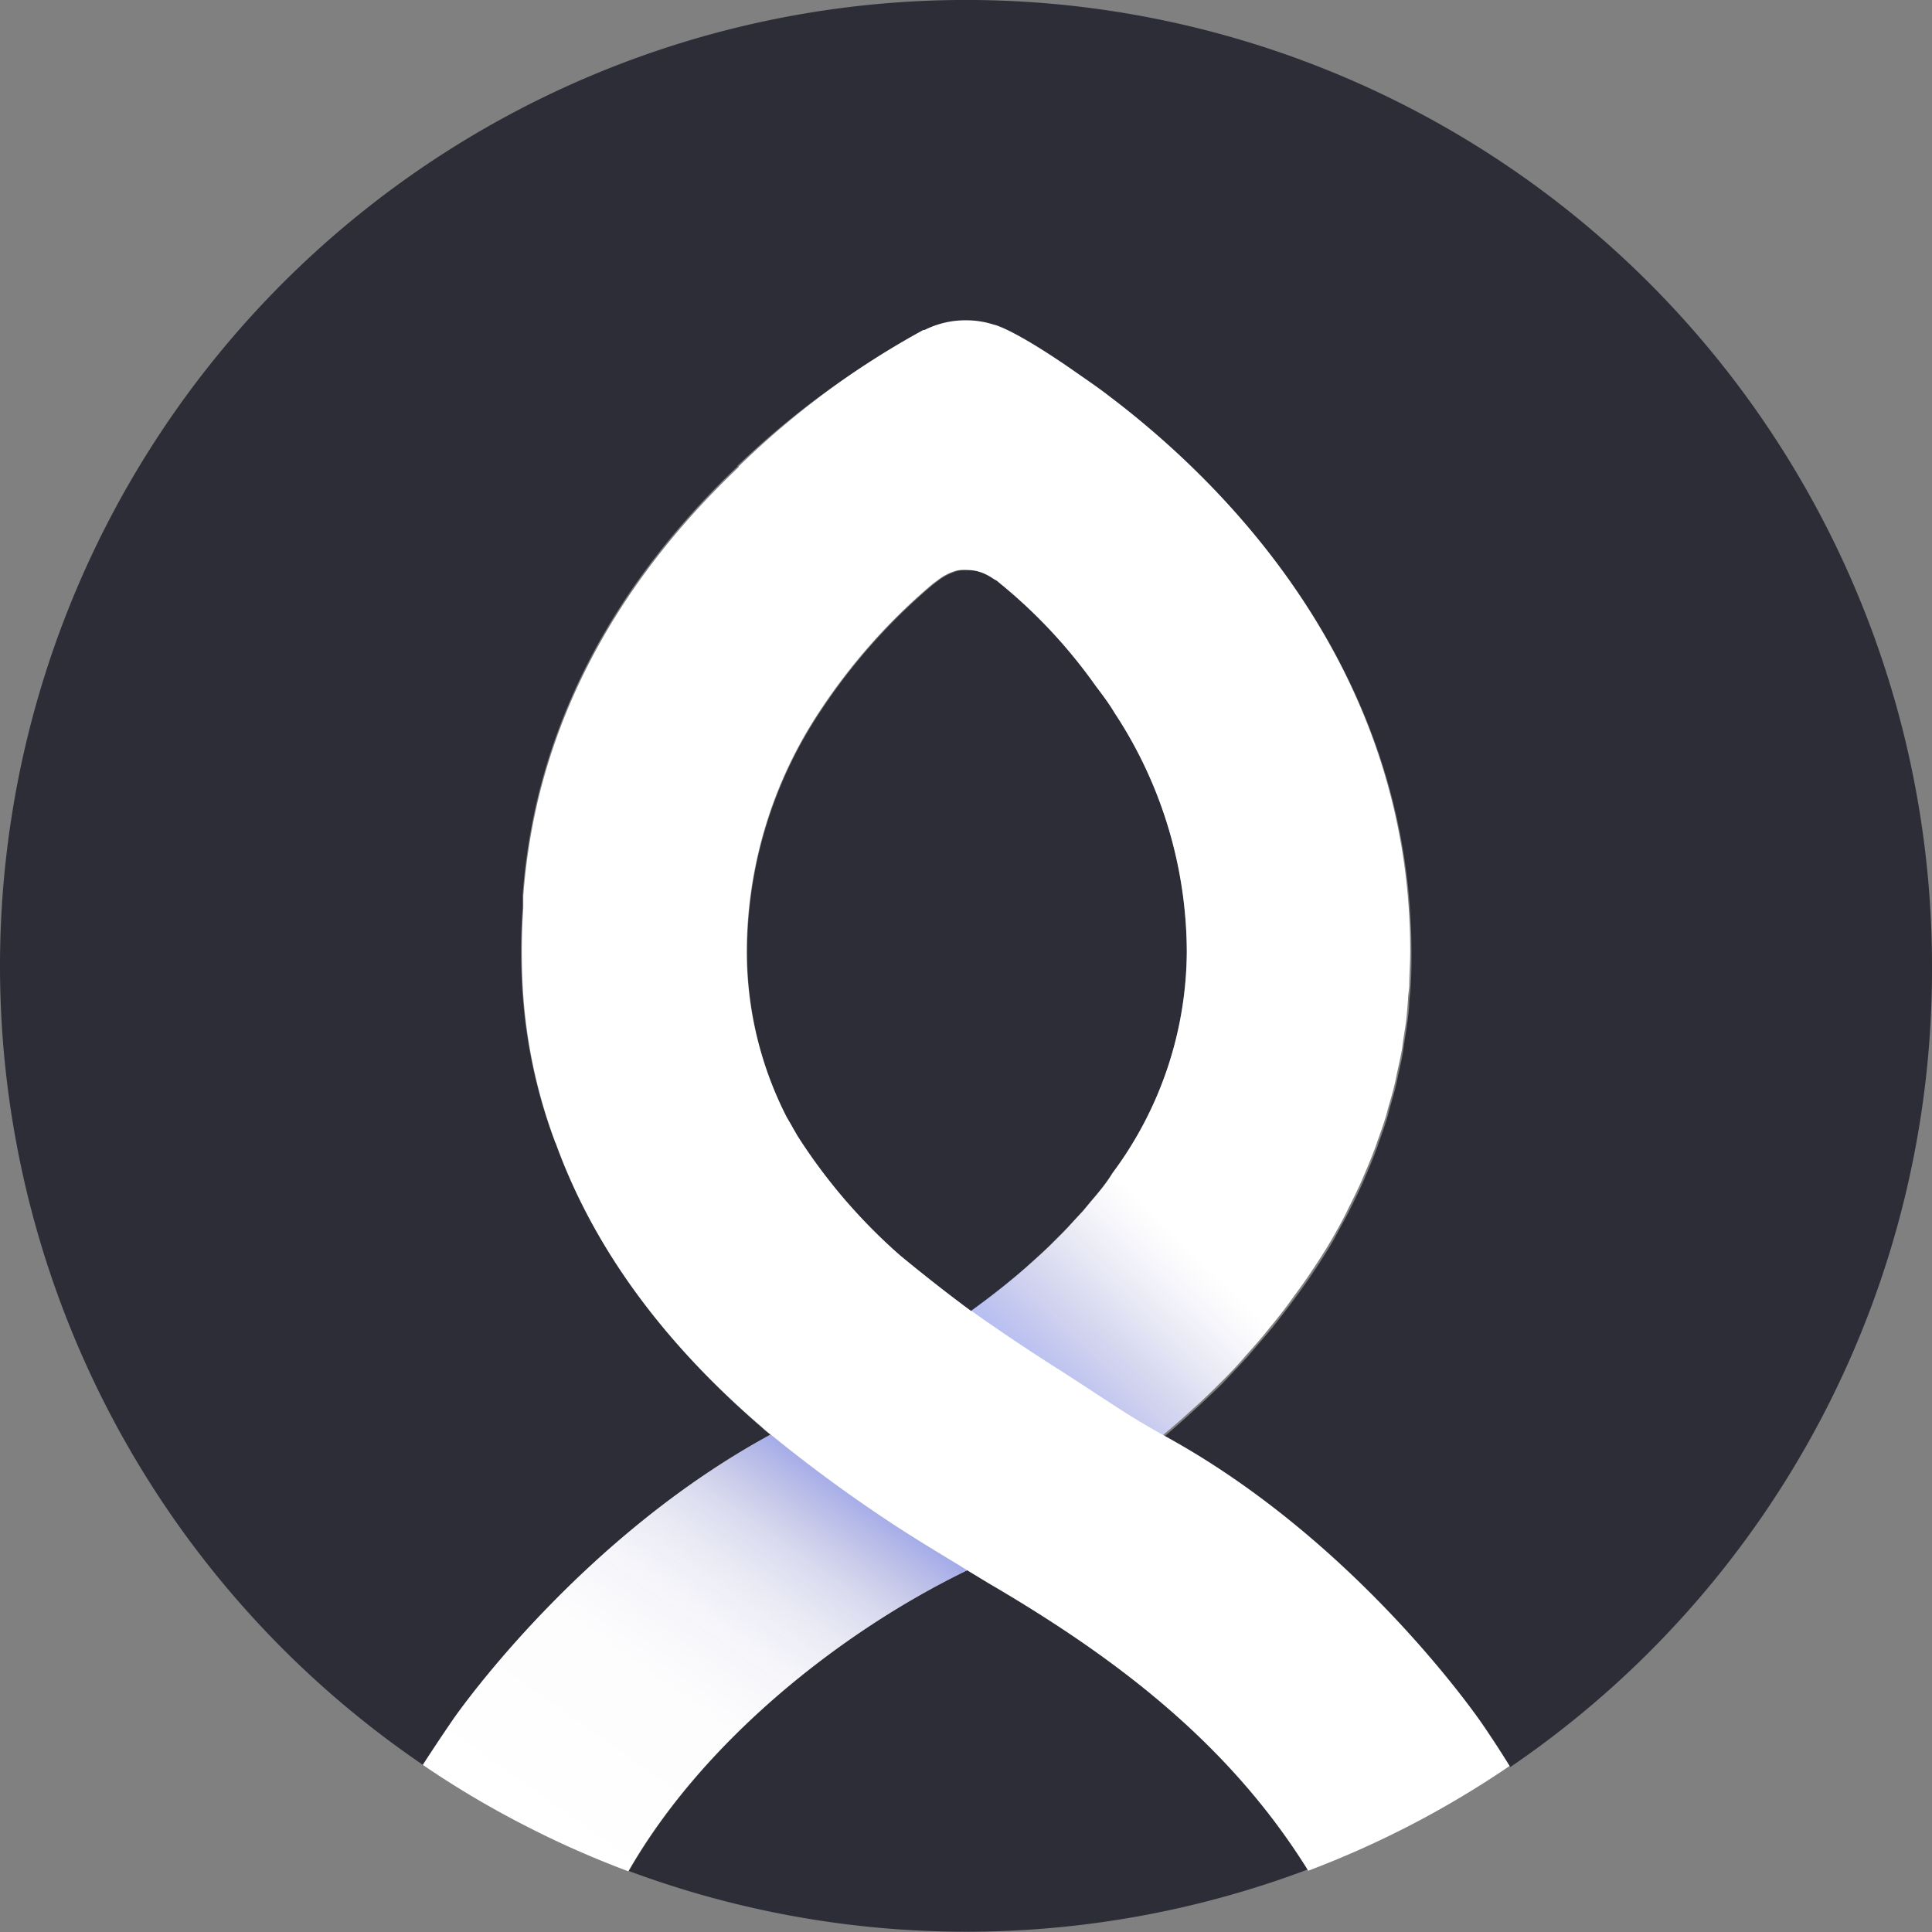 <svg xmlns="http://www.w3.org/2000/svg" xmlns:xlink="http://www.w3.org/1999/xlink" viewBox="0 0 140 140"><rect x="0" y="0" width="140" height="140" fill="#808080" stroke="none"/><defs><style>.cls-1{fill:#2D2D37;}.cls-2{fill:#fff;}.cls-3{fill:url(#무제_그라디언트_43);}.cls-4{opacity:0.7;fill:url(#무제_그라디언트_15);}</style><linearGradient id="무제_그라디언트_43" x1="66.42" y1="98" x2="40.03" y2="135.41" gradientUnits="userSpaceOnUse"><stop offset="0" stop-color="#3750e2" stop-opacity="0.6"/><stop offset="0.19" stop-color="#3851e7" stop-opacity="0.57"/><stop offset="0.21" stop-color="#3248db" stop-opacity="0.51"/><stop offset="0.26" stop-color="#2535c1" stop-opacity="0.37"/><stop offset="0.31" stop-color="#1924ab" stop-opacity="0.26"/><stop offset="0.37" stop-color="#101799" stop-opacity="0.16"/><stop offset="0.44" stop-color="#090d8c" stop-opacity="0.09"/><stop offset="0.53" stop-color="#040582" stop-opacity="0.04"/><stop offset="0.65" stop-color="#01017d" stop-opacity="0.01"/><stop offset="0.98" stop-color="#00007b" stop-opacity="0"/></linearGradient><linearGradient id="무제_그라디언트_15" x1="49.75" y1="95.91" x2="72.18" y2="73.07" gradientUnits="userSpaceOnUse"><stop offset="0.05" stop-color="#3750e2" stop-opacity="0.6"/><stop offset="0.43" stop-color="#3851e7" stop-opacity="0.57"/><stop offset="0.44" stop-color="#364de2" stop-opacity="0.55"/><stop offset="0.6" stop-color="#1f2cb6" stop-opacity="0.31"/><stop offset="0.74" stop-color="#0e1496" stop-opacity="0.14"/><stop offset="0.85" stop-color="#040582" stop-opacity="0.04"/><stop offset="0.92" stop-color="#00007b" stop-opacity="0"/></linearGradient></defs><title>자산 1</title><g id="레이어_2" data-name="레이어 2"><g id="레이어_1-2" data-name="레이어 1"><path class="cls-1" d="M80.78,51.63c-.42-.65-.9-1.31-1.4-2h0a37.56,37.56,0,0,0-7-7.47,1.83,1.83,0,0,0-.16-.13L72.07,42c-.25-.17-.38-.24-.38-.24h0a3.49,3.49,0,0,0-.9-.37A3.79,3.79,0,0,0,70,41.3a2.58,2.58,0,0,0-.63.08,4,4,0,0,0-1.42.73c-.16.11-.35.26-.55.43a42.91,42.91,0,0,0-8,9.09A31.63,31.63,0,0,0,54.14,69a26.33,26.33,0,0,0,2.89,12l.31.59c.13.25.28.49.42.74A40.43,40.43,0,0,0,65.24,91c1.86,1.57,3.57,2.9,5.11,4,1-.73,2-1.47,2.89-2.23l0,0c.49-.4,1-.81,1.42-1.22l.09-.08c.44-.39.86-.78,1.27-1.17l.2-.2c.36-.36.73-.72,1.07-1.08.12-.12.23-.25.34-.37l.86-.93.53-.64c.19-.23.4-.46.58-.69.36-.45.71-.91,1-1.36A27.08,27.08,0,0,0,86,69,31.63,31.63,0,0,0,80.78,51.63Z"/><path class="cls-1" d="M71.58,114.64l-1.45-.88,0,0c-9.29,4.51-19.21,12.46-24.56,21.82a70.13,70.13,0,0,0,49.22-.12C89,126.27,80.84,120.05,71.58,114.64Z"/><path class="cls-1" d="M140,70A70,70,0,1,0,30.65,127.89c.51-.8,1.4-2.13,2.14-3.22S42.36,111.26,55.86,104h0s-.32-.25-.48-.39l-.28-.25C47.9,97.1,42.92,90.23,40.23,82.77c0-.08-.06-.15-.1-.24A38.07,38.07,0,0,1,37.8,70.79v0a46.65,46.65,0,0,1,.07-5.07c0-.06,0-.12,0-.17,0-.43,0-.7,0-.7h0a44.55,44.55,0,0,1,1.08-7c2.53-10.5,8.6-18.46,14.52-24.08l-.05,0A60.87,60.87,0,0,1,66.87,24l.09,0,0,0h0a6.58,6.58,0,0,1,3-.7,6.47,6.47,0,0,1,2.13.34h0s1.26.2,5.7,3.27c.84.56,1.77,1.22,2.79,2h0c8.33,6.33,21.7,19.7,21.7,40.15,0,.84,0,1.67-.07,2.5,0,.33-.06.65-.09,1,0,.49-.07,1-.13,1.47s-.12.85-.19,1.27-.1.77-.17,1.14-.2,1-.31,1.44c-.06.31-.12.62-.2.93-.13.53-.28,1-.43,1.56-.07.26-.13.52-.21.77-.18.56-.37,1.11-.57,1.66-.07.21-.14.42-.22.62-.22.59-.46,1.17-.71,1.75l-.21.49c-.27.61-.57,1.22-.87,1.82-.07.13-.13.26-.19.39-.33.62-.68,1.24-1,1.86-.06.1-.11.2-.17.29-.38.65-.78,1.28-1.2,1.91l-.14.21c-.43.65-.89,1.3-1.37,1.94a.71.71,0,0,1-.1.14c-.49.66-1,1.31-1.54,2l-.07.08c-.55.66-1.12,1.31-1.71,2l0,0c-.6.66-1.22,1.31-1.87,2v0q-2,1.94-4.17,3.8h0l0,0,.94.53c13,7.44,21.43,19.31,22.19,20.42s1.47,2.22,1.94,3A69.9,69.9,0,0,0,140,70Z"/><path class="cls-2" d="M70.1,113.78l0,0-.74-.46c-1.69-1-2.94-1.78-4.3-2.66a106.76,106.76,0,0,1-9.21-6.71h0c-13.5,7.31-22.31,19.61-23.07,20.72s-1.63,2.42-2.14,3.22a67.54,67.54,0,0,0,7.1,4.24,68.87,68.87,0,0,0,7.79,3.47C50.89,126.24,60.81,118.29,70.1,113.78Z"/><path class="cls-3" d="M70.1,113.78l0,0-.74-.46c-1.69-1-2.94-1.78-4.3-2.66a106.76,106.76,0,0,1-9.21-6.71h0c-13.5,7.31-22.31,19.61-23.07,20.72s-1.63,2.42-2.14,3.22A69.2,69.2,0,0,0,37.53,132a70.25,70.25,0,0,0,8,3.58C50.89,126.24,60.81,118.29,70.1,113.78Z"/><path class="cls-2" d="M107.41,124.93c-.76-1.11-9.16-13-22.19-20.42l-.94-.53,0,0h0q2.22-1.86,4.17-3.8v0c.65-.64,1.27-1.29,1.87-2l0,0c.59-.65,1.16-1.3,1.71-2l.07-.08c.53-.65,1.05-1.3,1.54-2a.71.71,0,0,0,.1-.14c.48-.64.94-1.29,1.37-1.94l.14-.21c.42-.63.82-1.26,1.2-1.91.06-.09.11-.19.17-.29.35-.62.7-1.24,1-1.86.06-.13.12-.26.19-.39.3-.6.6-1.21.87-1.82l.21-.49c.25-.58.49-1.16.71-1.75.08-.2.15-.41.22-.62.2-.55.39-1.1.57-1.66.08-.25.14-.51.21-.77.15-.52.3-1,.43-1.56.08-.31.14-.62.2-.93.11-.48.22-1,.31-1.44s.11-.76.17-1.14.14-.84.19-1.27.09-1,.13-1.47c0-.33.07-.65.09-1,0-.83.07-1.66.07-2.5,0-20.45-13.37-33.82-21.7-40.15h0c-1-.78-2-1.44-2.79-2-4.44-3.07-5.7-3.27-5.7-3.27h0A6.47,6.47,0,0,0,70,23.21a6.58,6.58,0,0,0-3,.7h0l0,0-.09,0a60.87,60.87,0,0,0-13.4,9.91l.05,0C47.6,39.47,41.53,47.43,39,57.93a44.55,44.55,0,0,0-1.08,7h0s0,.27,0,.7c0,0,0,.11,0,.17a46.65,46.65,0,0,0-.07,5.07v0a38.07,38.07,0,0,0,2.33,11.74c0,.09.06.16.1.24,2.69,7.46,7.67,14.33,14.88,20.52l.28.25c.16.14.48.39.48.39h0a106.76,106.76,0,0,0,9.21,6.71c1.36.88,2.61,1.64,4.3,2.66l.74.46,1.45.88c9.26,5.41,17.46,11.63,23.18,20.84a69.45,69.45,0,0,0,14.59-7.59C108.88,127.15,108.23,126.13,107.41,124.93ZM79.62,86.39c-.18.23-.39.46-.58.69l-.53.64-.86.93c-.11.12-.22.25-.34.37-.34.36-.71.72-1.07,1.08l-.2.2c-.41.39-.83.78-1.27,1.17l-.09.08c-.46.41-.93.82-1.42,1.22l0,0c-.92.76-1.89,1.5-2.89,2.23-1.54-1.14-3.25-2.47-5.11-4a40.43,40.43,0,0,1-7.48-8.71c-.14-.25-.29-.49-.42-.74L57,80.94a26.33,26.33,0,0,1-2.89-12,31.63,31.63,0,0,1,5.25-17.35,42.91,42.91,0,0,1,8-9.09c.2-.17.39-.32.55-.43a4,4,0,0,1,1.42-.73A2.58,2.58,0,0,1,70,41.3a3.79,3.79,0,0,1,.79.08,3.49,3.49,0,0,1,.9.37h0s.13.07.38.24l.14.08a1.83,1.83,0,0,1,.16.13,37.56,37.56,0,0,1,7,7.47h0c.5.66,1,1.32,1.4,2A31.63,31.63,0,0,1,86,69a27.08,27.08,0,0,1-5.38,16C80.33,85.48,80,85.94,79.62,86.39Z"/><path class="cls-4" d="M84.07,103.87l.21.11c.66-.56,1.41-1.2,2.2-1.92,1-1,1.82-1.72,2-1.93v0c.65-.64,1.27-1.29,1.87-2l0,0c.59-.65,1.16-1.3,1.71-2l.07-.08c.53-.65,1.05-1.3,1.54-2a.71.71,0,0,0,.1-.14c.48-.64.94-1.29,1.37-1.94l.14-.21c.42-.63.82-1.26,1.2-1.9l.17-.3c.35-.62.7-1.24,1-1.86.06-.13.12-.26.19-.39.3-.6.6-1.21.87-1.82l.21-.49c.25-.58.49-1.16.71-1.75.08-.2.15-.41.22-.62.2-.55.39-1.1.57-1.66.08-.25.14-.51.21-.77.15-.52.3-1,.43-1.56.08-.31.14-.62.2-.93.11-.48.22-1,.31-1.44s.11-.76.17-1.14.14-.84.19-1.27.09-1,.13-1.47c0-.33.07-.65.09-1,0-.83.07-1.66.07-2.5,0-25.14-20.21-39.58-26.41-43.41L72.21,42.06h0a47.43,47.43,0,0,1,8.57,9.56A31.63,31.63,0,0,1,86,69a27.08,27.08,0,0,1-5.38,16c-.32.45-.67.91-1,1.36-.18.23-.39.46-.58.69l-.53.64-.86.93c-.11.12-.22.25-.34.37-.34.36-.71.72-1.07,1.08l-.2.2c-.41.39-.83.78-1.27,1.17l-.09.08c-.46.41-.93.82-1.42,1.22l0,0c-.92.76-1.89,1.5-2.89,2.23,1.13.82,3.78,2.65,6.66,4.46C81,102,81.6,102.47,84.07,103.87Z"/></g></g></svg>